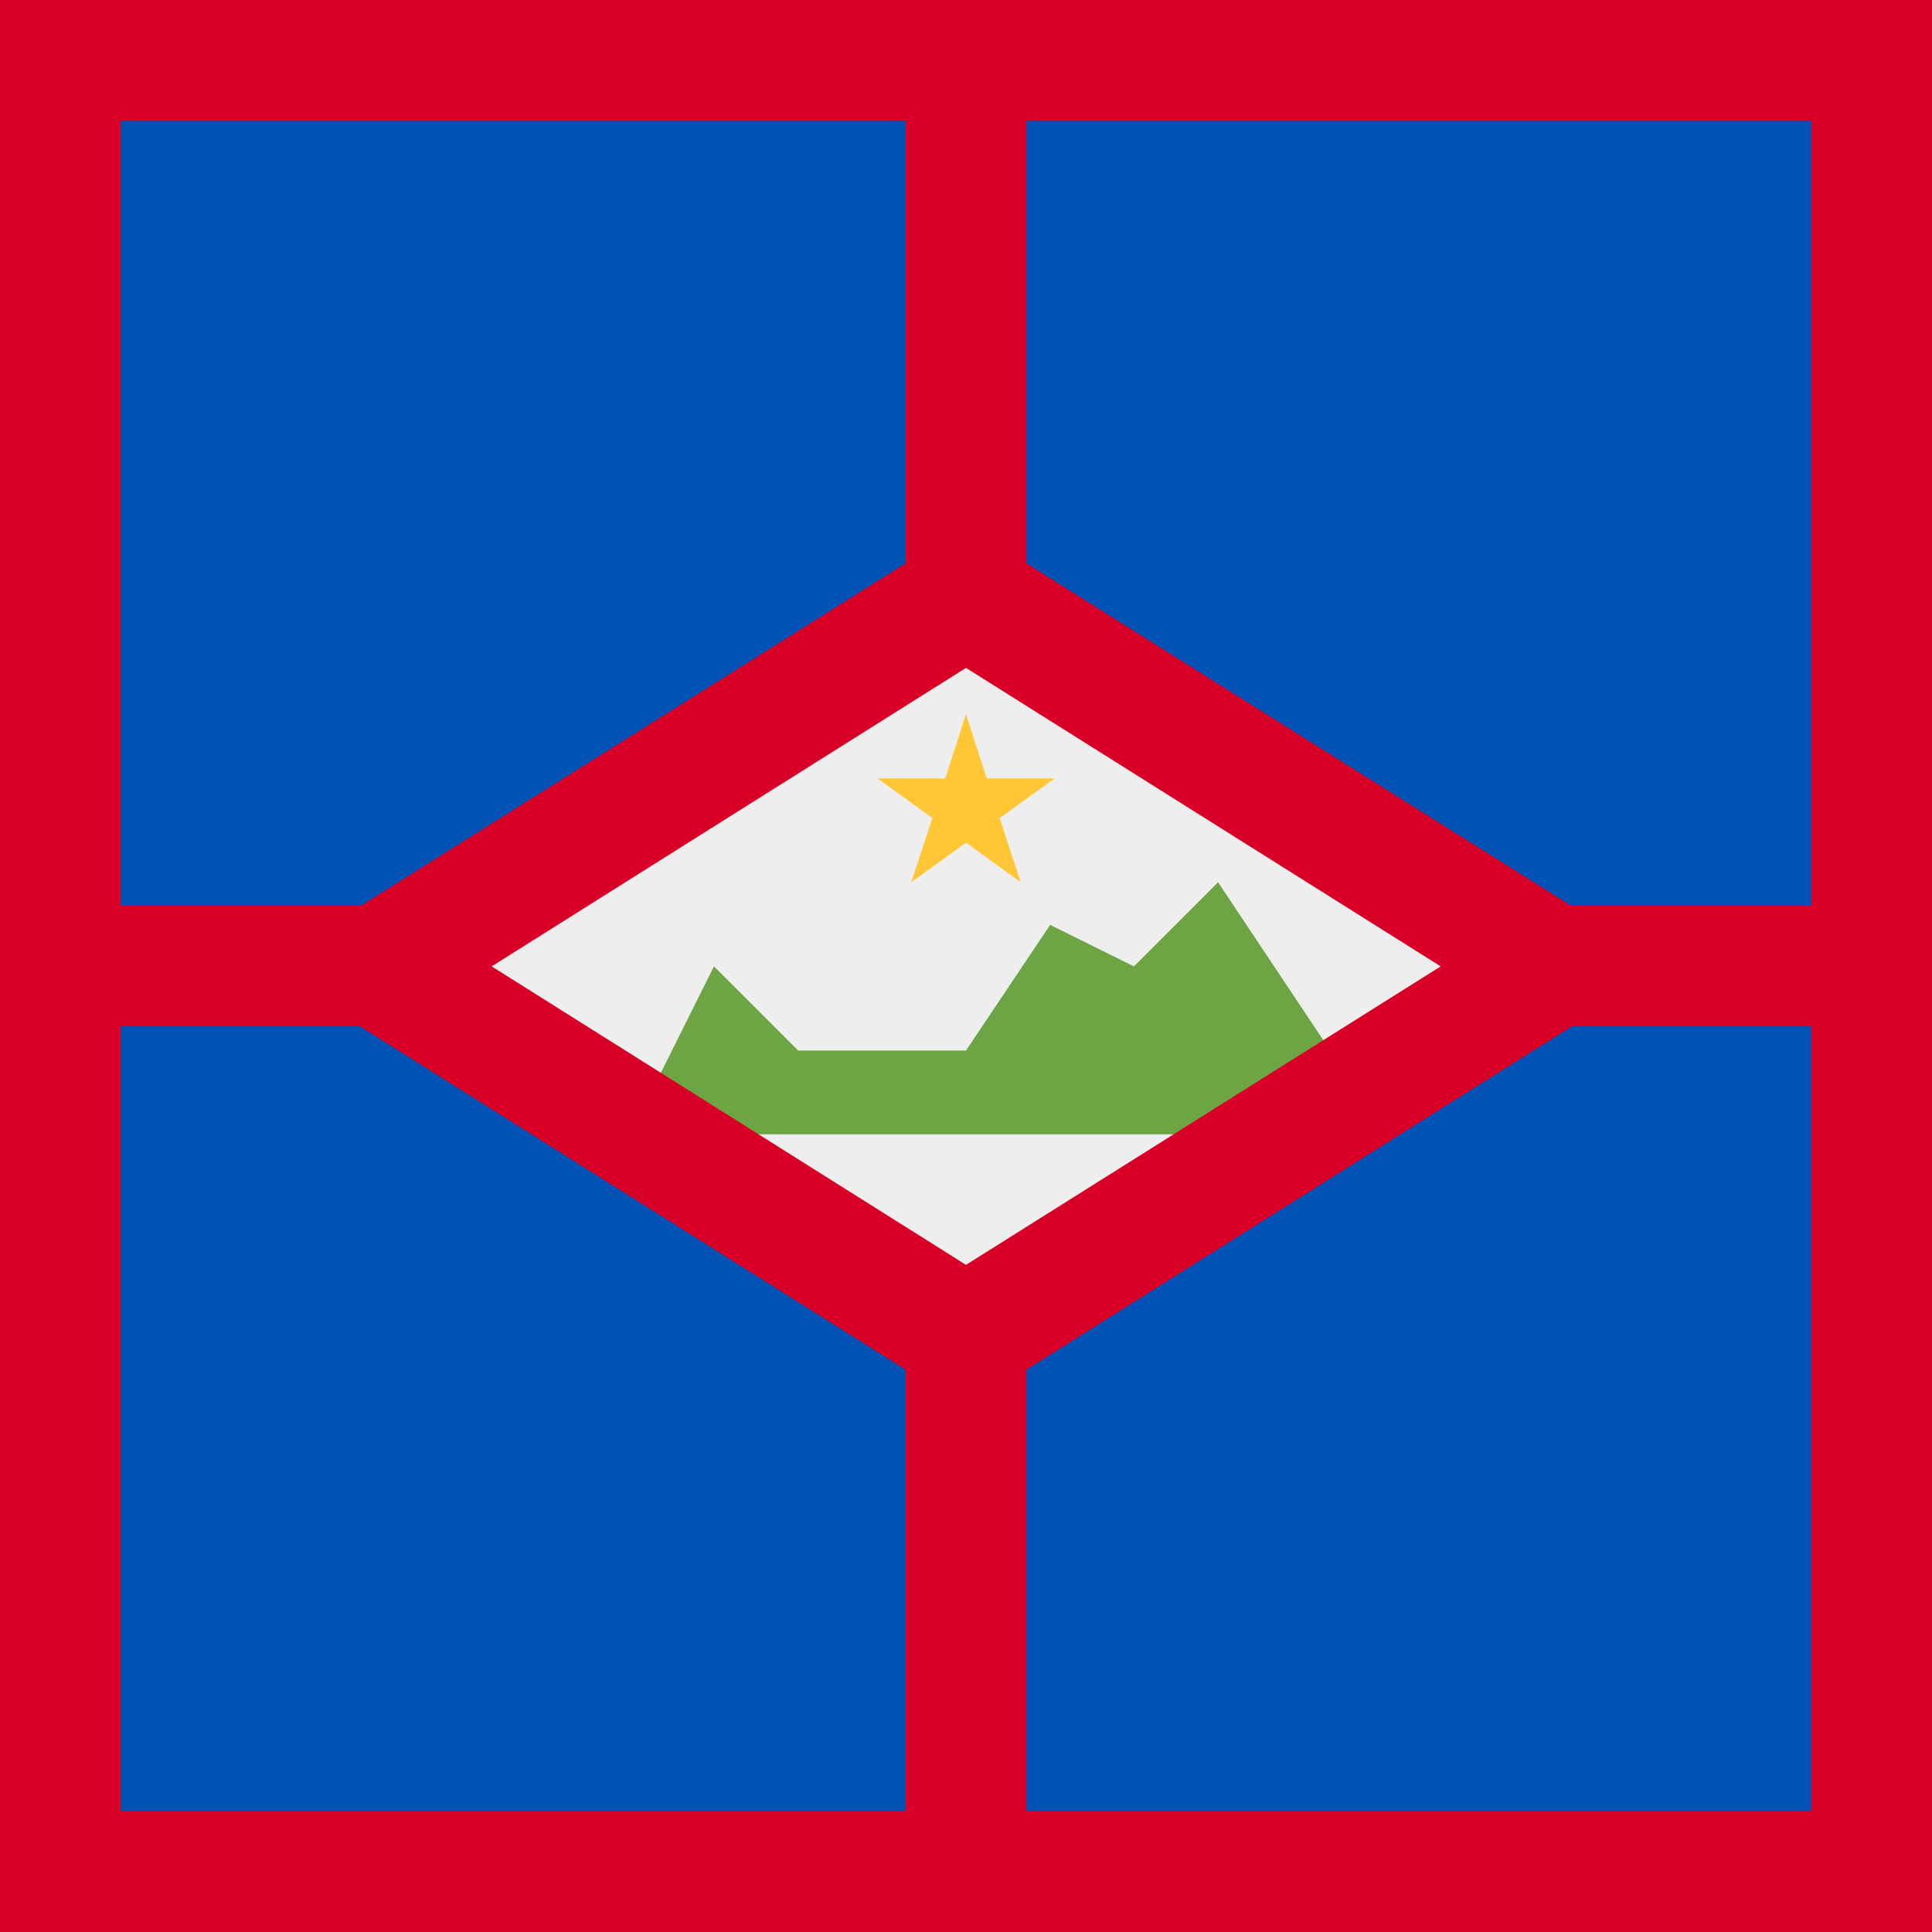<svg xmlns="http://www.w3.org/2000/svg" width="512" height="512" fill="none"><rect width="100%" height="100%" fill="#333333" stroke="none"/><g clip-path="url(#a)"><path fill="#0052B4" d="M0 0h512v512H0z"/><path fill="#EEE" d="m100.2 256.1 155.8-98 155.8 98-155.8 98-155.8-98Z"/><path fill="#6DA544" d="M167 300.6h200.3l-44.5-66.8-22.3 22.3-22.2-11-22.3 33.3h-44.5l-22.3-22.3-22.2 44.5Z"/><path fill="#FFC635" d="m256 189.3 5.5 17h18l-14.6 10.5 5.6 17-14.5-10.5-14.5 10.5 5.6-17-14.5-10.5h17.9l5.5-17Z"/><path fill="#D80027" fill-rule="evenodd" d="M0 0h512v512H0V0Zm272 149.3L416.3 240H480V32H272v117.3ZM416.6 272 272 363v117h208V272h-63.4ZM240 363 95.4 272H32v208h208V363ZM95.7 240H32V32h208v117.3L95.7 240ZM256 335.2l-125.7-79.1L256 177l125.8 79.1L256 335.2Z" clip-rule="evenodd"/></g><defs><clipPath id="a"><path fill="#fff" d="M0 0h512v512H0z"/></clipPath></defs></svg>